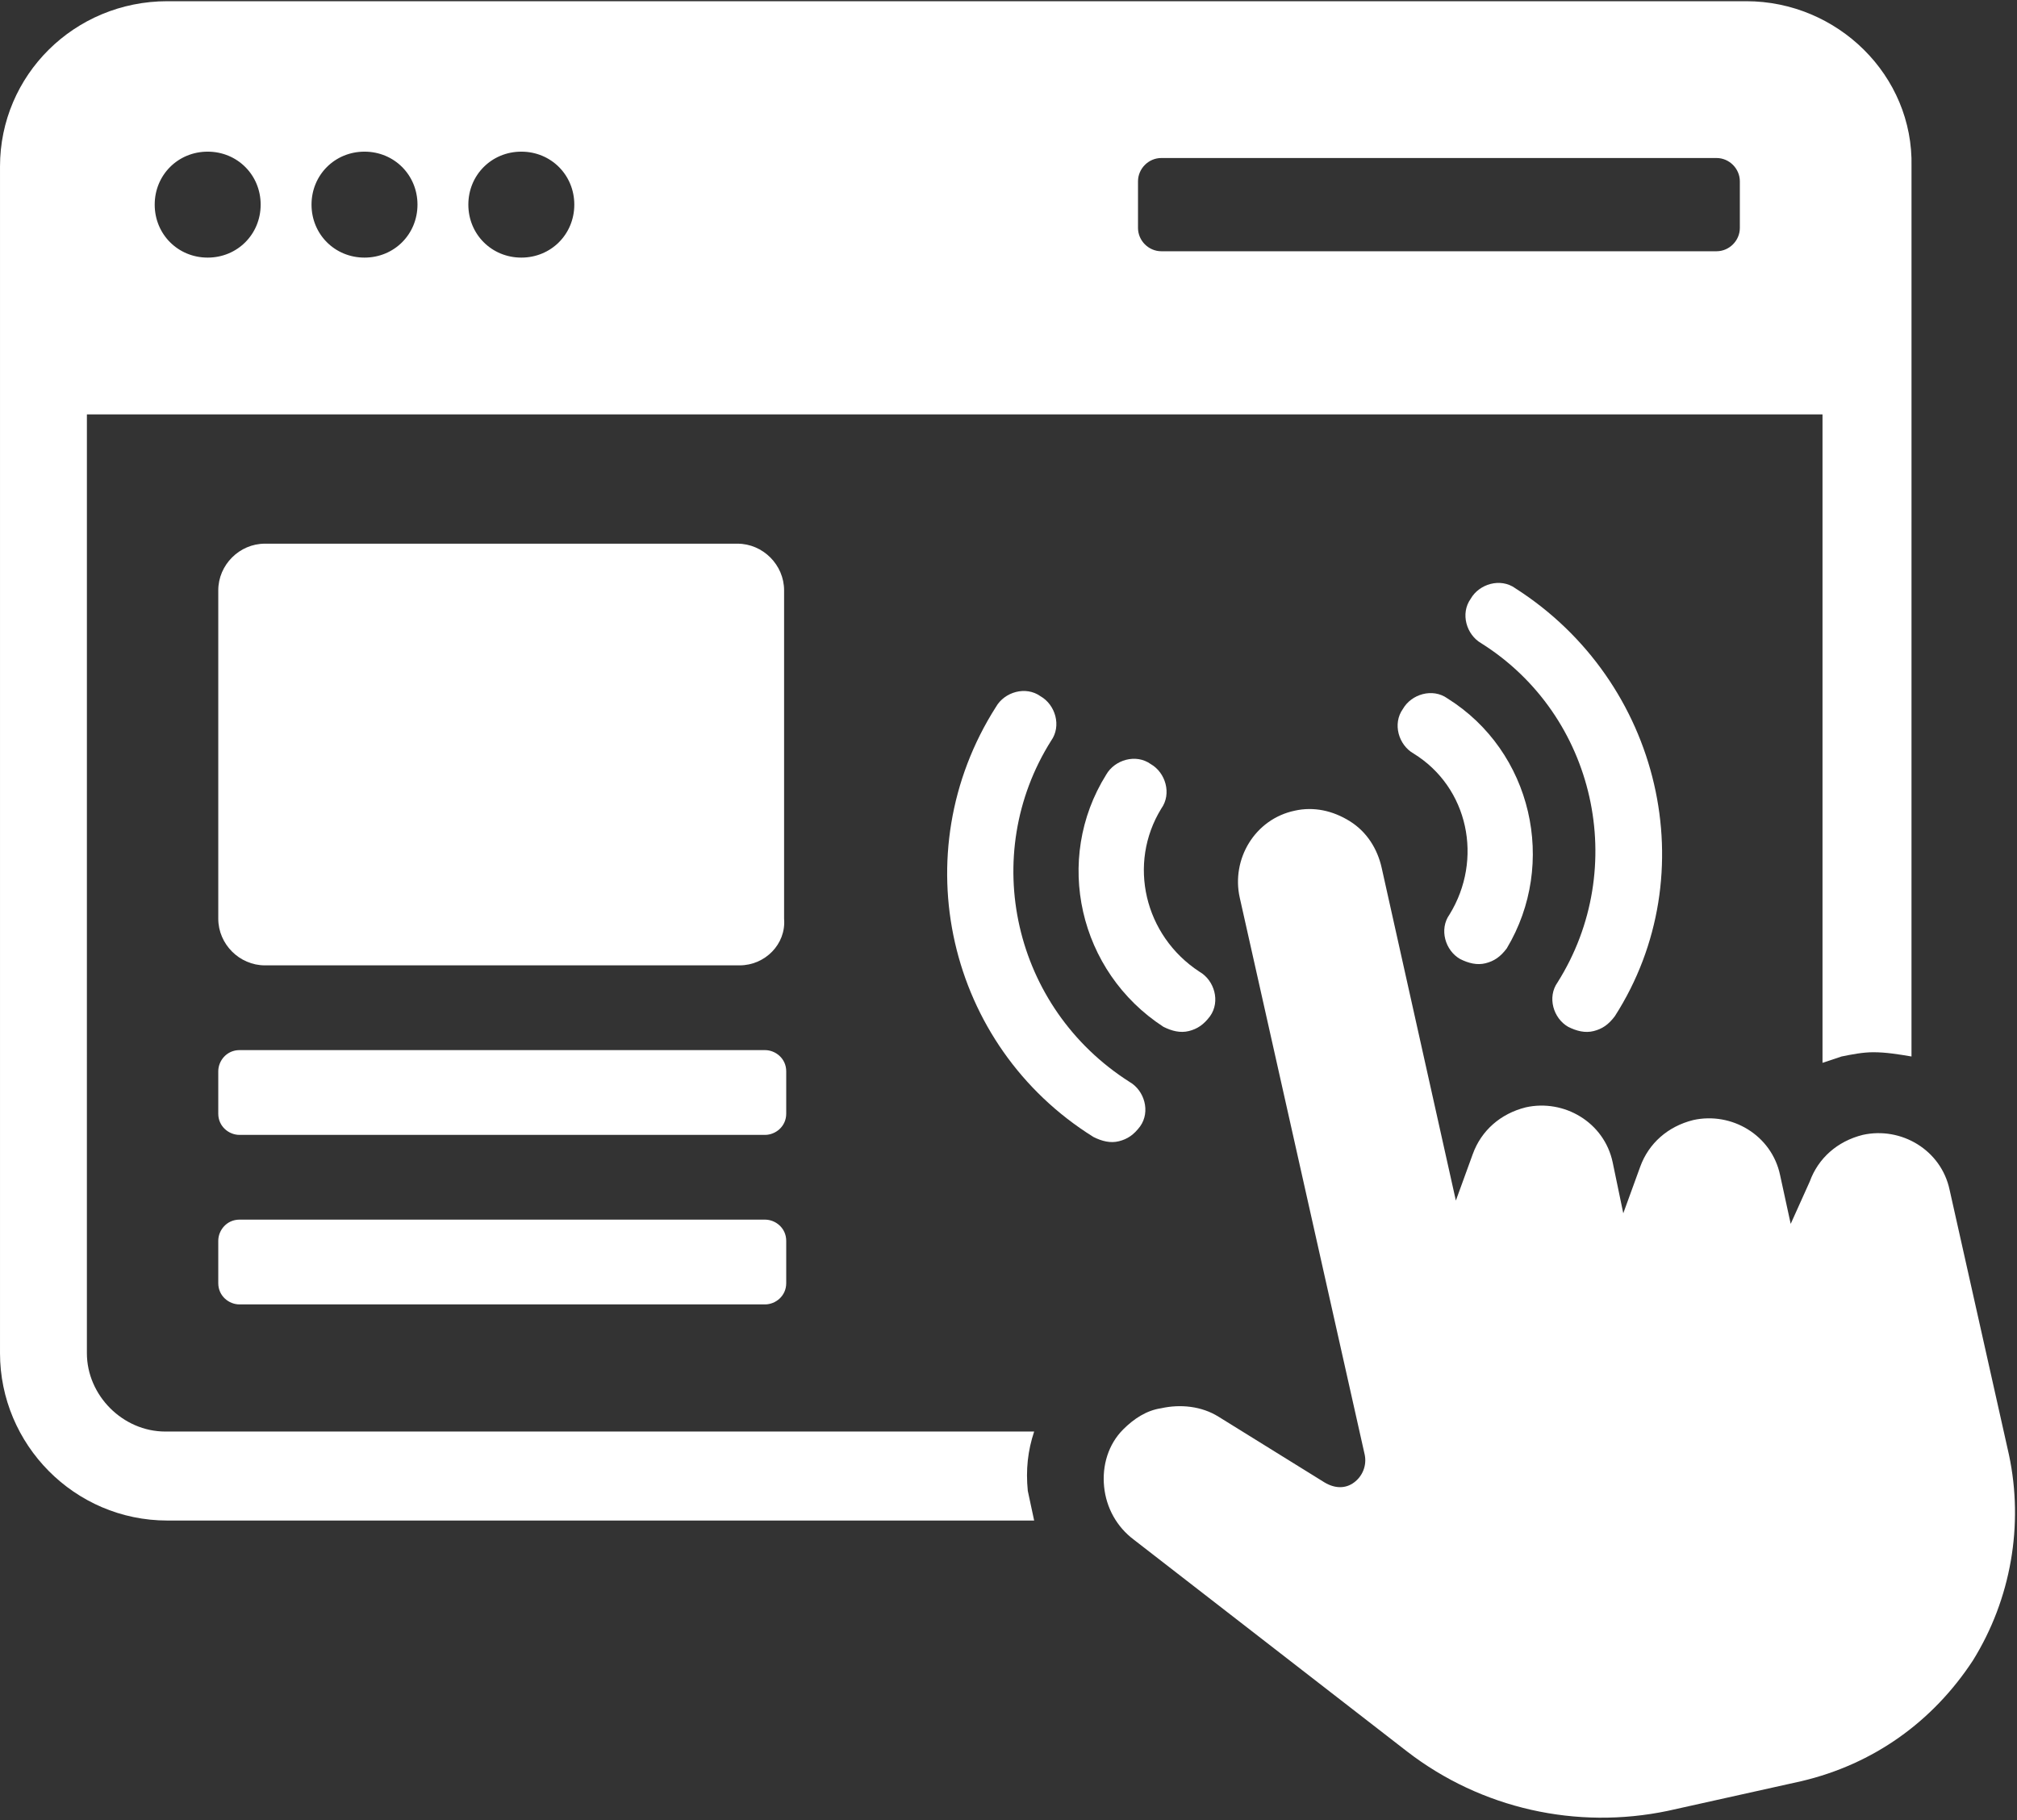 <?xml version="1.0" encoding="UTF-8"?>
<svg width="533px" height="481px" viewBox="0 0 533 481" version="1.1" xmlns="http://www.w3.org/2000/svg" xmlns:xlink="http://www.w3.org/1999/xlink">
    <rect x="0" y="0" width="533" height="481" fill="#333333" stroke="none"/>
    <title>noun-ux-5370785</title>
    <g id="Page-1" stroke="none" stroke-width="1" fill="none" fill-rule="evenodd">
        <g id="noun-ux-5370785" transform="translate(0.002, 0.32)" fill="#FFFFFF" fill-rule="nonzero">
            <path d="M461.438,0 L44.238,0 C19.601,0 0,19.602 0,43.681 L0,357.281 C0,381.358 19.602,401.519 44.238,401.519 L273.278,401.519 C272.719,398.718 272.157,396.479 271.598,393.679 C271.04,388.077 271.598,383.038 273.278,377.999 L43.678,377.999 C32.479,377.999 22.959,368.479 22.959,357.28 L22.963,109.2 L481.603,109.2 L481.603,280.56 C483.283,280.001 484.962,279.439 486.642,278.88 C489.443,278.321 492.244,277.759 495.04,277.759 C498.4,277.759 501.759,278.317 505.118,278.88 L505.122,43.68 C505.681,19.602 485.52,0 461.442,0 L461.438,0 Z M54.878,67.758 C47.038,67.758 40.878,61.598 40.878,53.758 C40.878,45.919 47.038,39.758 54.878,39.758 C62.718,39.758 68.878,45.919 68.878,53.758 C68.878,61.602 62.718,67.758 54.878,67.758 Z M96.319,67.758 C88.479,67.758 82.319,61.598 82.319,53.758 C82.319,45.919 88.479,39.758 96.319,39.758 C104.159,39.758 110.319,45.919 110.319,53.758 C110.319,61.602 104.159,67.758 96.319,67.758 Z M137.76,67.758 C129.92,67.758 123.76,61.598 123.76,53.758 C123.76,45.919 129.92,39.758 137.76,39.758 C145.6,39.758 151.76,45.919 151.76,53.758 C151.76,61.602 145.6,67.758 137.76,67.758 Z M459.76,59.919 C459.76,63.278 456.959,66.079 453.6,66.079 L306.88,66.079 C303.52,66.079 300.72,63.278 300.72,59.919 L300.72,47.599 C300.72,44.239 303.52,41.438 306.88,41.438 L453.6,41.438 C456.959,41.438 459.76,44.239 459.76,47.599 L459.76,59.919 Z" id="Shape"></path>
            <path d="M202.158,299.601 L63.278,299.601 C60.477,299.601 57.676,297.362 57.676,293.999 L57.676,282.8 C57.676,279.999 59.915,277.198 63.278,277.198 L202.158,277.198 C204.959,277.198 207.76,279.437 207.76,282.8 L207.76,293.999 C207.76,297.358 204.959,299.601 202.158,299.601 Z" id="Path"></path>
            <path d="M202.158,344.401 L63.278,344.401 C60.477,344.401 57.676,342.162 57.676,338.799 L57.676,327.6 C57.676,324.799 59.915,321.998 63.278,321.998 L202.158,321.998 C204.959,321.998 207.76,324.237 207.76,327.6 L207.76,338.799 C207.76,342.162 204.959,344.401 202.158,344.401 Z" id="Path"></path>
            <path d="M195.438,254.8 L69.998,254.8 C63.279,254.8 57.678,249.199 57.678,242.481 L57.678,155.679 C57.678,148.961 63.28,143.359 69.998,143.359 L194.878,143.359 C201.597,143.359 207.198,148.961 207.198,155.679 L207.198,242.481 C207.761,249.199 202.159,254.8 195.44,254.8 L195.438,254.8 Z" id="Path"></path>
            <path d="M306.878,371.841 C302.956,372.399 299.597,374.641 296.8,377.442 C292.878,381.364 291.198,386.962 291.761,392.563 C292.319,398.165 295.12,403.204 299.601,406.563 L371.839,462.563 C391.441,477.684 416.64,483.282 440.718,478.243 L475.999,470.403 C495.038,465.923 510.718,454.723 521.358,438.481 C531.436,422.243 534.799,402.641 530.877,384.161 L515.197,314.161 C512.959,303.52 502.318,297.36 492.236,299.602 C485.517,301.282 480.474,305.762 478.236,311.922 L473.197,323.121 L470.396,310.242 C468.158,299.601 457.517,293.441 447.435,295.683 C440.716,297.363 435.673,301.844 433.435,308.003 L428.955,320.323 L426.158,306.878 C423.92,296.237 413.279,290.077 403.197,292.319 C396.478,293.999 391.435,298.479 389.197,304.639 L384.716,316.959 L365.114,229.037 C363.993,223.998 361.192,219.518 356.716,216.717 C352.236,213.917 347.197,212.795 342.157,213.917 C331.516,216.155 325.356,226.796 327.598,236.877 L360.637,384.158 C361.196,386.958 360.078,389.759 357.836,391.439 C355.598,393.118 352.797,393.118 349.996,391.439 L321.996,374.076 C317.516,371.279 311.918,370.716 306.875,371.837 L306.878,371.841 Z" id="Path"></path>
            <path d="M400.398,155.12 C396.476,152.32 390.878,153.999 388.636,157.921 C385.835,161.843 387.515,167.441 391.437,169.683 C421.675,188.722 430.636,229.042 411.597,259.285 C408.796,263.207 410.476,268.805 414.398,271.047 C416.636,272.168 418.878,272.727 421.116,272.168 C423.355,271.61 425.038,270.489 426.718,268.247 C450.8,230.72 439.038,179.758 400.398,155.126 L400.398,155.12 Z" id="Path"></path>
            <path d="M382.478,184.24 C378.556,181.44 372.959,183.119 370.716,187.041 C367.915,190.963 369.595,196.561 373.517,198.803 C388.076,207.764 391.997,226.803 383.036,241.362 C380.236,245.284 381.915,250.882 385.837,253.124 C388.075,254.245 390.318,254.804 392.556,254.245 C394.794,253.687 396.478,252.566 398.158,250.323 C411.599,227.922 404.876,198.242 382.478,184.242 L382.478,184.24 Z" id="Path"></path>
            <path d="M277.758,195.44 C280.559,191.519 278.879,185.921 274.957,183.679 C271.035,180.878 265.438,182.557 263.195,186.479 C238.554,225.12 250.316,276.081 288.957,300.159 C291.195,301.28 293.438,301.839 295.676,301.28 C297.914,300.722 299.598,299.601 301.278,297.358 C304.078,293.437 302.399,287.839 298.477,285.596 C267.676,265.998 258.715,225.679 277.758,195.44 L277.758,195.44 Z" id="Path"></path>
            <path d="M306.878,213.361 C309.679,209.439 307.999,203.841 304.077,201.599 C300.155,198.798 294.558,200.477 292.315,204.399 C278.315,226.797 285.034,256.477 307.436,271.04 C309.675,272.161 311.917,272.72 314.155,272.161 C316.393,271.603 318.077,270.482 319.757,268.24 C322.557,264.318 320.878,258.72 316.956,256.478 C302.397,246.962 297.921,227.918 306.878,213.361 L306.878,213.361 Z" id="Path"></path>
        </g>
    </g>
</svg>